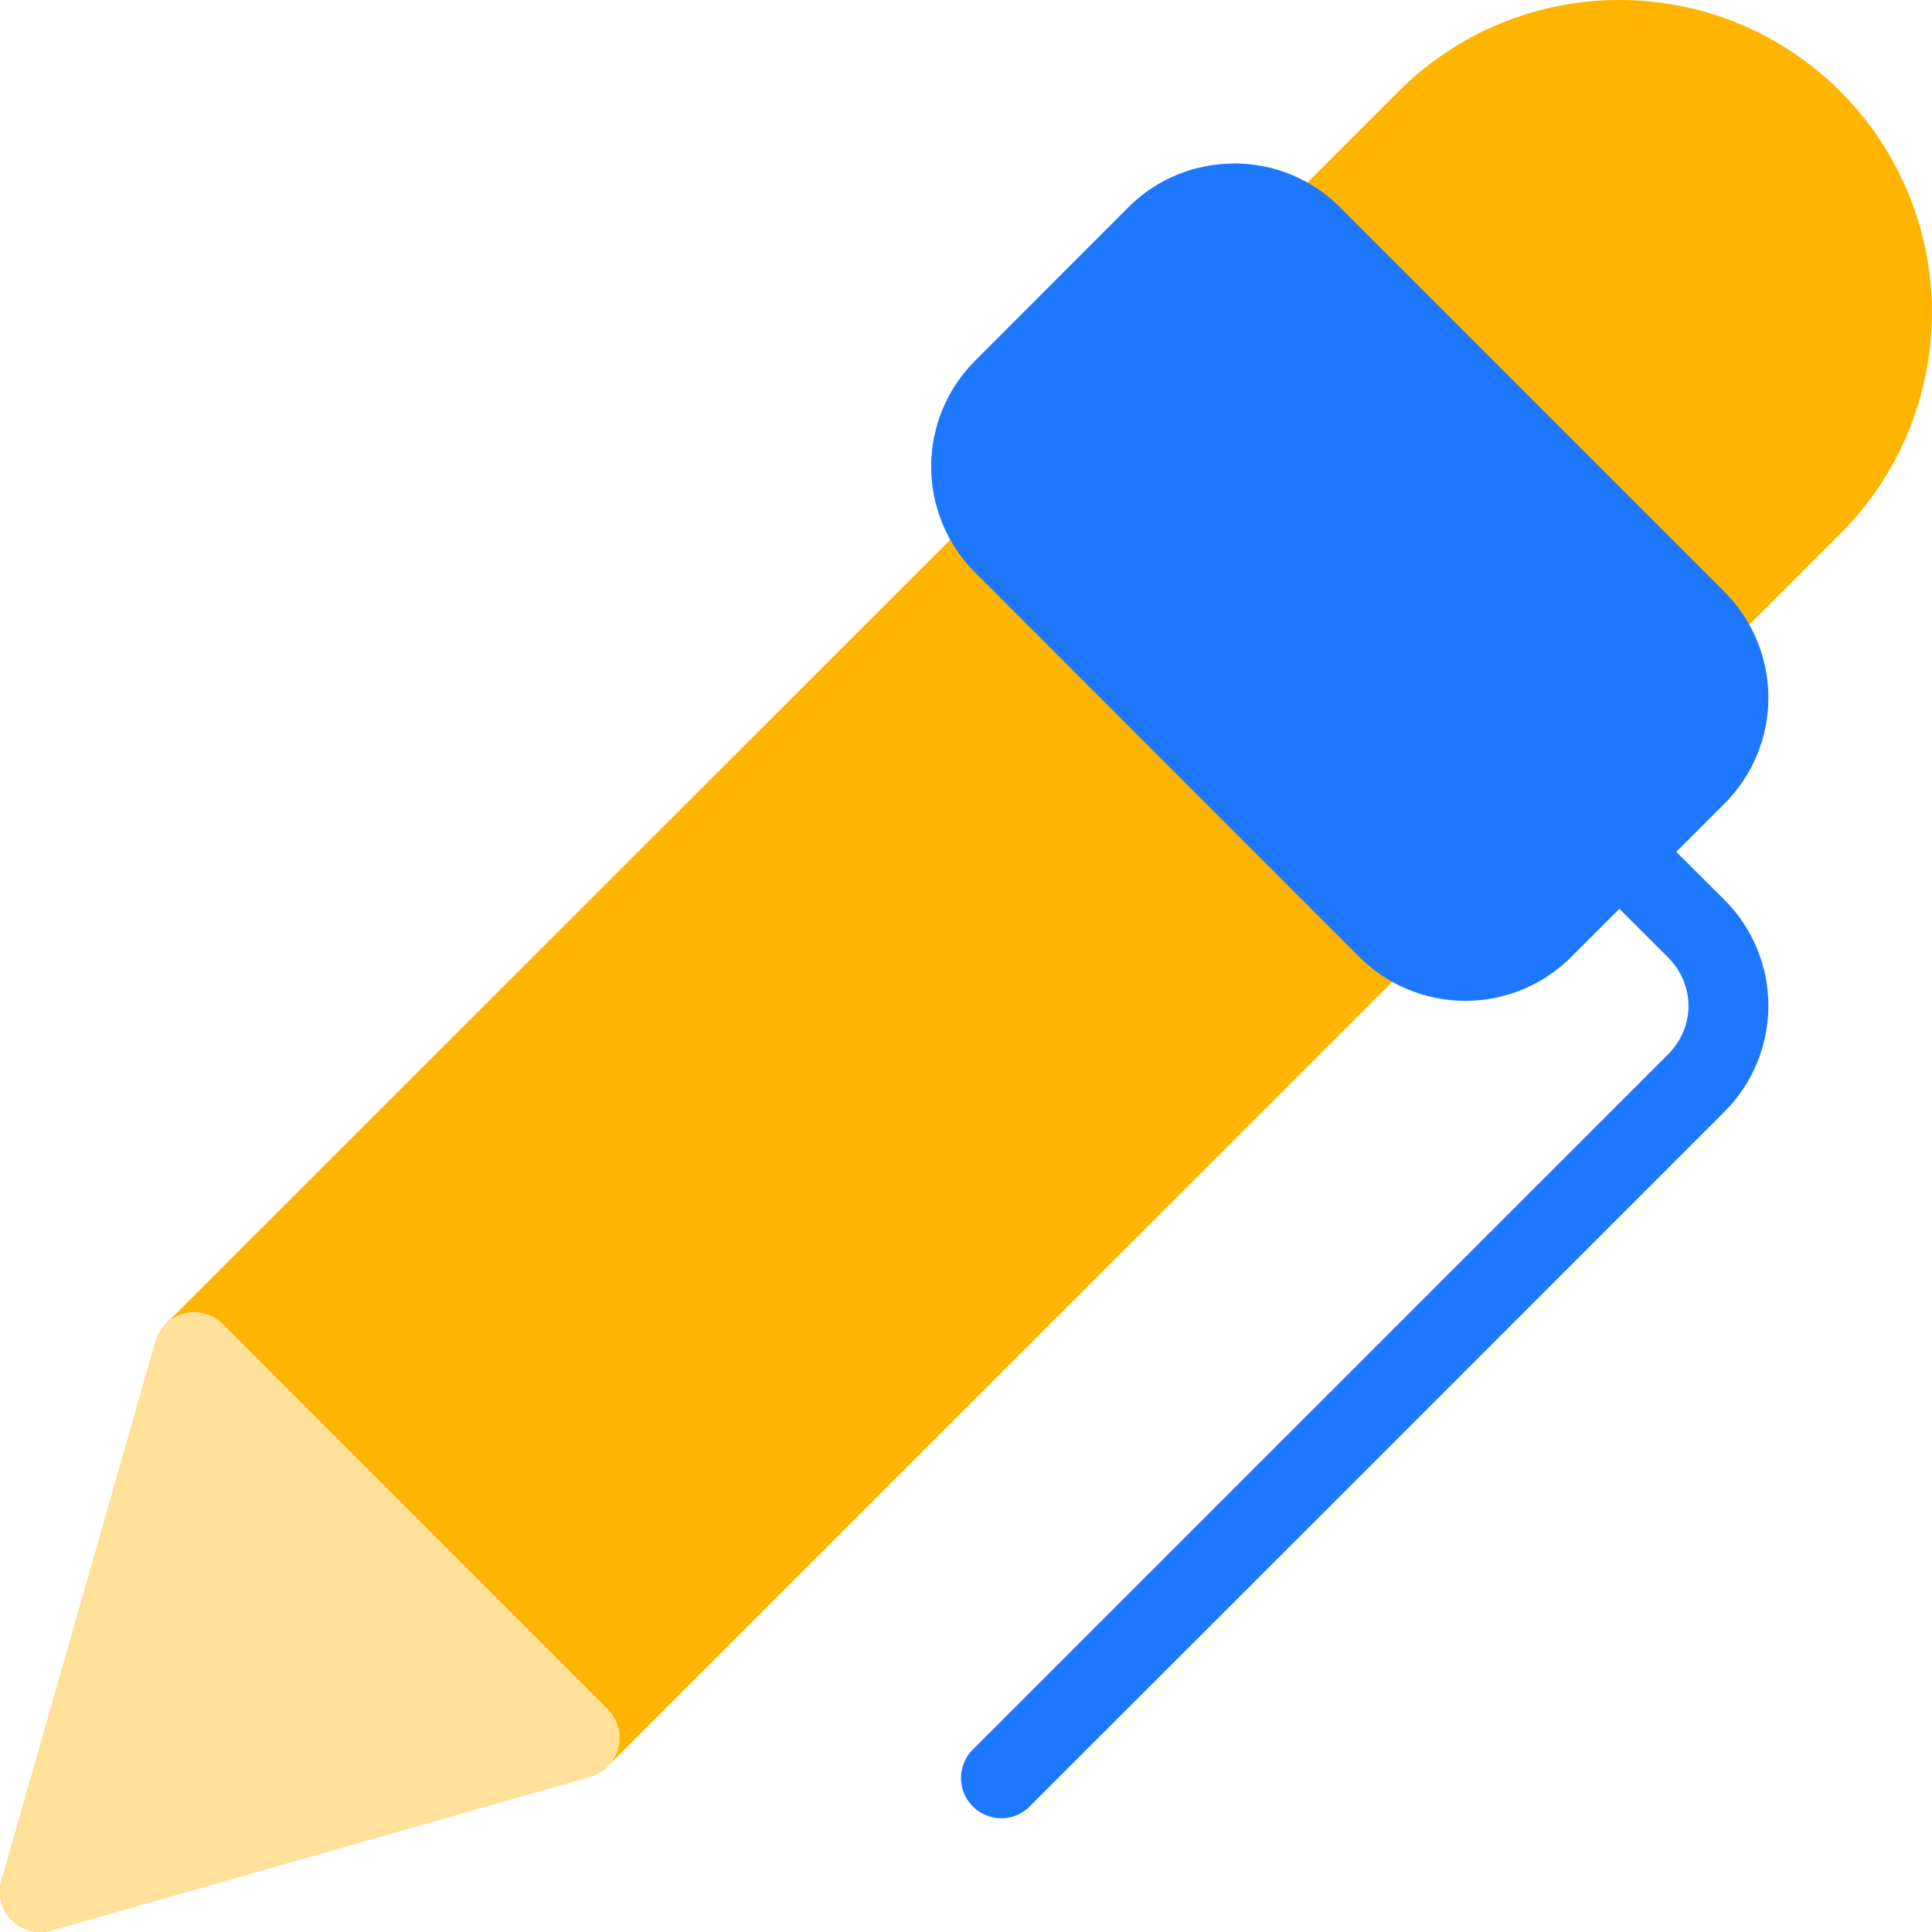 <svg width="22" height="22" viewBox="0 0 22 22" fill="none" xmlns="http://www.w3.org/2000/svg">
<g clip-path="url(#clip0_2250_86798)">
<path d="M18.441 3.79653e-06C17.973 -0.001 17.51 0.091 17.078 0.27C16.646 0.449 16.254 0.711 15.924 1.042L14.608 2.358C14.523 2.444 14.475 2.56 14.475 2.681C14.475 2.802 14.523 2.918 14.608 3.004L18.992 7.392C19.035 7.435 19.085 7.469 19.141 7.492C19.197 7.516 19.256 7.527 19.317 7.527C19.377 7.527 19.437 7.516 19.493 7.492C19.549 7.469 19.599 7.435 19.642 7.392L20.957 6.077C21.625 5.409 21.999 4.503 21.999 3.559C21.999 2.615 21.625 1.71 20.957 1.042C20.627 0.711 20.235 0.449 19.803 0.27C19.371 0.091 18.908 -0.001 18.441 3.79653e-06ZM11.414 5.732C11.296 5.735 11.183 5.783 11.1 5.867L2.763 14.2L1.888 15.077C1.833 15.132 1.793 15.201 1.772 15.276L0.017 21.416C-0.006 21.495 -0.007 21.578 0.014 21.657C0.035 21.737 0.076 21.809 0.134 21.866C0.192 21.924 0.265 21.965 0.344 21.986C0.423 22.006 0.506 22.005 0.585 21.982L6.726 20.229C6.8 20.207 6.868 20.166 6.922 20.111L7.798 19.235L16.134 10.901C16.177 10.859 16.211 10.808 16.234 10.752C16.258 10.697 16.27 10.637 16.27 10.576C16.27 10.516 16.258 10.456 16.234 10.4C16.211 10.345 16.177 10.294 16.134 10.251L11.746 5.867C11.703 5.823 11.651 5.789 11.594 5.766C11.537 5.742 11.476 5.731 11.414 5.732Z" fill="#FFB400"/>
<path d="M18.447 9.25C18.356 9.251 18.267 9.279 18.192 9.33C18.116 9.381 18.058 9.454 18.024 9.538C17.99 9.623 17.982 9.715 18.001 9.804C18.02 9.894 18.065 9.975 18.13 10.039L18.993 10.901C19.305 11.213 19.305 11.696 18.993 12.008L14.609 16.391L11.099 19.901C11.052 19.942 11.014 19.992 10.987 20.049C10.96 20.106 10.945 20.167 10.943 20.23C10.941 20.293 10.951 20.355 10.974 20.414C10.997 20.472 11.032 20.525 11.076 20.57C11.12 20.614 11.173 20.649 11.232 20.672C11.29 20.696 11.352 20.707 11.415 20.705C11.478 20.703 11.54 20.688 11.596 20.662C11.653 20.635 11.704 20.597 11.745 20.55L15.255 17.042L19.642 12.654C19.959 12.335 20.137 11.903 20.137 11.453C20.137 11.003 19.959 10.571 19.642 10.252L18.776 9.389C18.733 9.345 18.682 9.31 18.626 9.286C18.569 9.263 18.508 9.25 18.447 9.25Z" fill="#1E78FF"/>
<path d="M2.207 14.941C2.191 14.941 2.174 14.943 2.158 14.944C2.068 14.955 1.984 14.993 1.915 15.052C1.846 15.111 1.797 15.189 1.772 15.276L0.017 21.416C-0.005 21.495 -0.006 21.578 0.014 21.657C0.035 21.737 0.077 21.809 0.135 21.866C0.193 21.924 0.265 21.965 0.344 21.986C0.423 22.006 0.507 22.005 0.585 21.982L6.726 20.229C6.802 20.207 6.872 20.165 6.927 20.108C6.983 20.051 7.022 19.98 7.042 19.903C7.062 19.826 7.061 19.745 7.04 19.668C7.019 19.591 6.978 19.521 6.922 19.465L2.538 15.077C2.494 15.033 2.443 14.999 2.386 14.976C2.33 14.953 2.268 14.941 2.207 14.941Z" fill="#FFE199"/>
<path d="M14.054 1.862C13.619 1.862 13.183 2.026 12.853 2.356L11.098 4.113C10.781 4.432 10.603 4.864 10.603 5.313C10.603 5.763 10.781 6.195 11.098 6.514L15.484 10.902C15.804 11.219 16.235 11.397 16.686 11.397C17.136 11.397 17.567 11.219 17.887 10.902L19.642 9.146C19.959 8.827 20.137 8.395 20.137 7.945C20.137 7.495 19.959 7.064 19.642 6.744L15.255 2.356C15.097 2.198 14.91 2.074 14.704 1.989C14.498 1.904 14.277 1.861 14.054 1.861V1.862Z" fill="#1E78FF"/>
</g>
<defs>
<clipPath id="clip0_2250_86798">
<rect width="22" height="22" fill="white"/>
</clipPath>
</defs>
</svg>
